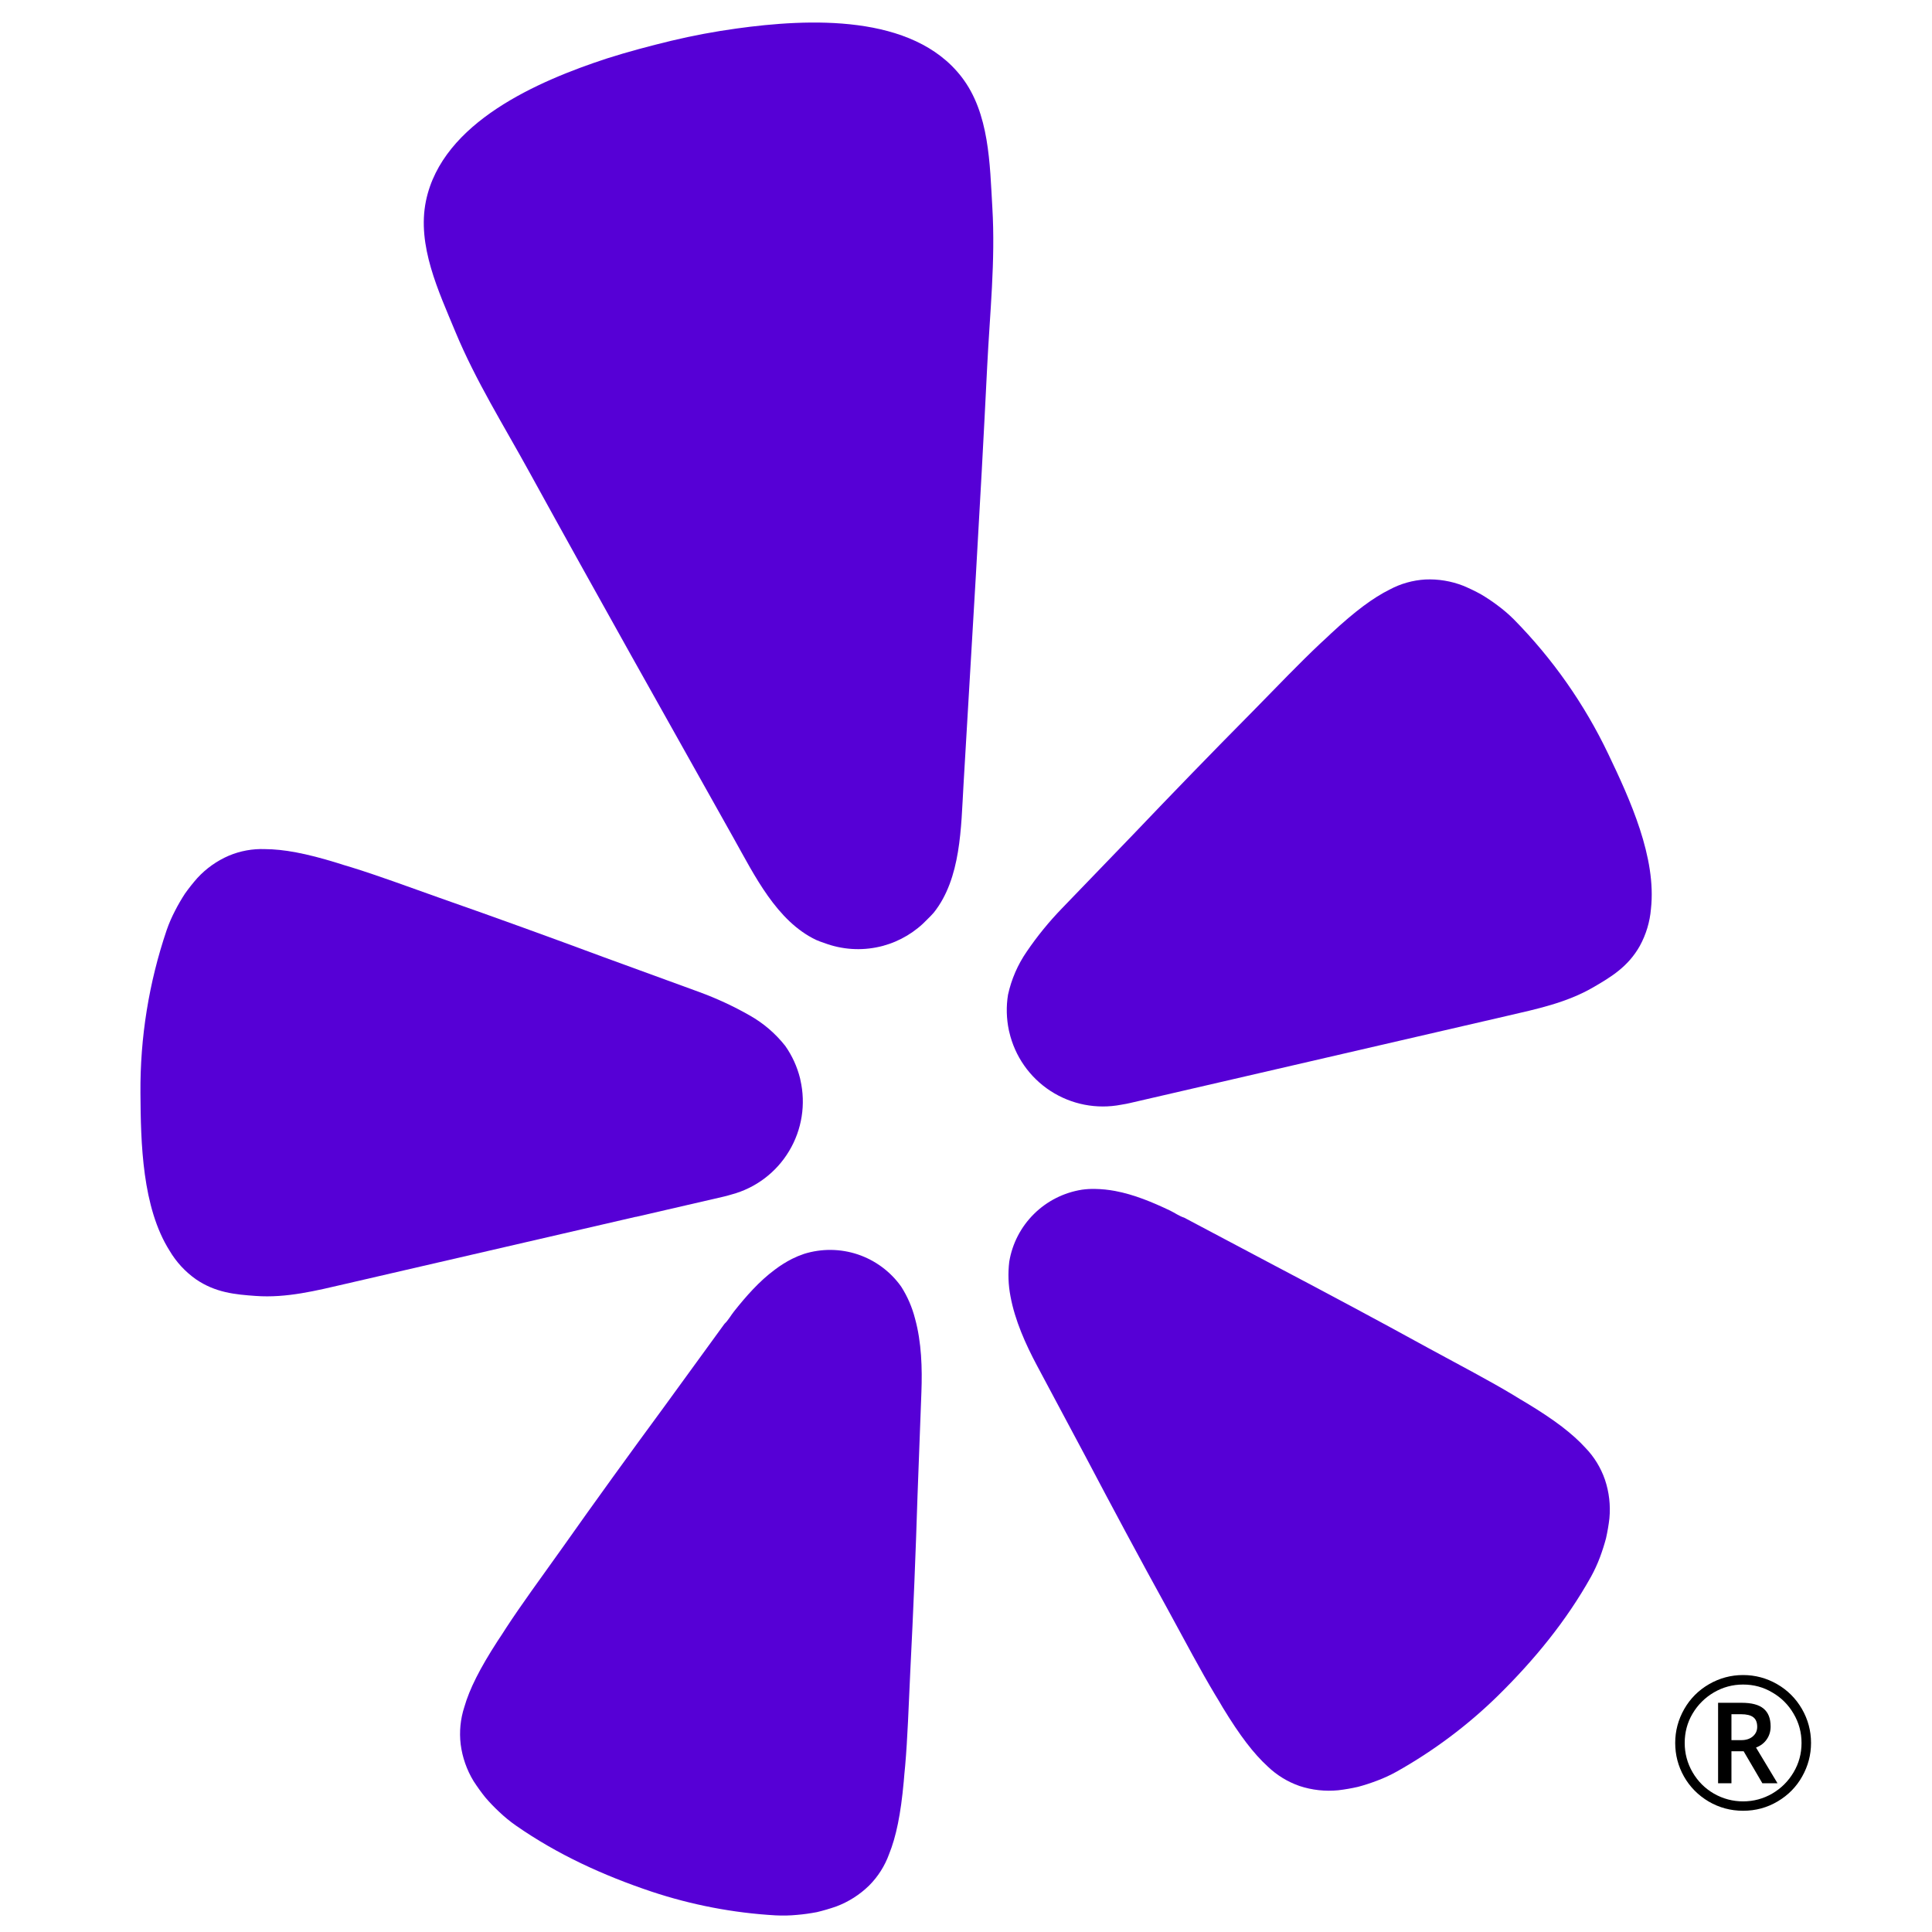 <svg width="36" height="36" viewBox="0 0 36 36" fill="none" xmlns="http://www.w3.org/2000/svg">
<path d="M11.849 22.675L13.473 22.3C13.507 22.292 13.564 22.279 13.633 22.257C14.081 22.137 14.465 21.847 14.704 21.448C14.943 21.05 15.018 20.575 14.914 20.123C14.912 20.113 14.91 20.103 14.908 20.093C14.854 19.877 14.761 19.672 14.632 19.489C14.45 19.258 14.225 19.065 13.969 18.921C13.668 18.749 13.352 18.603 13.027 18.484L11.246 17.834C10.246 17.463 9.247 17.1 8.238 16.747C7.584 16.514 7.03 16.31 6.548 16.161C6.457 16.133 6.357 16.105 6.275 16.077C5.693 15.898 5.284 15.824 4.938 15.822C4.707 15.813 4.476 15.855 4.263 15.945C4.04 16.041 3.841 16.183 3.677 16.361C3.595 16.454 3.518 16.551 3.447 16.651C3.38 16.754 3.318 16.86 3.262 16.97C3.201 17.087 3.148 17.208 3.105 17.333C2.774 18.31 2.609 19.336 2.617 20.367C2.623 21.299 2.648 22.496 3.161 23.307C3.284 23.515 3.45 23.695 3.647 23.835C4.013 24.087 4.381 24.121 4.765 24.148C5.339 24.19 5.895 24.049 6.448 23.921L11.845 22.674L11.849 22.675Z" fill="#5600D6"/>
<path d="M29.969 14.052C29.525 13.121 28.929 12.272 28.205 11.538C28.111 11.445 28.011 11.359 27.905 11.281C27.807 11.207 27.705 11.139 27.599 11.076C27.491 11.016 27.38 10.963 27.266 10.915C27.041 10.827 26.799 10.787 26.558 10.798C26.326 10.812 26.101 10.875 25.897 10.984C25.587 11.138 25.252 11.386 24.806 11.8C24.744 11.861 24.667 11.93 24.597 11.995C24.23 12.341 23.82 12.767 23.334 13.264C22.581 14.024 21.841 14.788 21.104 15.561L19.787 16.927C19.546 17.176 19.326 17.446 19.131 17.733C18.964 17.975 18.846 18.247 18.783 18.535C18.747 18.755 18.753 18.98 18.799 19.199C18.801 19.209 18.804 19.218 18.806 19.228C18.91 19.681 19.185 20.075 19.574 20.328C19.963 20.581 20.435 20.673 20.891 20.585C20.963 20.574 21.019 20.562 21.053 20.554L28.076 18.931C28.629 18.803 29.191 18.686 29.688 18.397C30.021 18.204 30.339 18.012 30.556 17.625C30.672 17.413 30.743 17.178 30.763 16.937C30.87 15.98 30.371 14.893 29.969 14.052Z" fill="#5600D6"/>
<path d="M17.4 17.005C17.909 16.366 17.907 15.413 17.953 14.634C18.106 12.031 18.267 9.428 18.395 6.823C18.444 5.837 18.55 4.864 18.491 3.87C18.443 3.05 18.437 2.109 17.919 1.436C17.006 0.249 15.057 0.347 13.727 0.531C13.32 0.587 12.912 0.663 12.507 0.76C12.103 0.858 11.702 0.964 11.31 1.089C10.034 1.507 8.241 2.274 7.937 3.744C7.766 4.575 8.172 5.425 8.486 6.184C8.868 7.103 9.389 7.931 9.864 8.797C11.12 11.081 12.399 13.352 13.674 15.625C14.055 16.303 14.47 17.163 15.207 17.514C15.255 17.535 15.305 17.554 15.356 17.57C15.686 17.695 16.046 17.72 16.391 17.64C16.411 17.635 16.432 17.63 16.452 17.625C16.77 17.539 17.058 17.366 17.284 17.126C17.324 17.088 17.363 17.047 17.4 17.005Z" fill="#5600D6"/>
<path d="M16.792 23.974C16.593 23.694 16.311 23.485 15.986 23.375C15.662 23.266 15.31 23.262 14.983 23.364C14.906 23.39 14.831 23.421 14.759 23.457C14.647 23.514 14.54 23.581 14.44 23.657C14.147 23.873 13.901 24.155 13.676 24.438C13.619 24.51 13.567 24.606 13.5 24.667L12.37 26.221C11.73 27.091 11.098 27.964 10.472 28.851C10.064 29.423 9.71 29.906 9.431 30.334C9.378 30.415 9.323 30.505 9.273 30.576C8.938 31.094 8.749 31.471 8.652 31.808C8.579 32.032 8.556 32.269 8.584 32.502C8.615 32.745 8.697 32.979 8.824 33.188C8.892 33.293 8.965 33.395 9.043 33.492C9.124 33.587 9.21 33.676 9.301 33.761C9.398 33.853 9.501 33.938 9.611 34.015C10.39 34.558 11.244 34.947 12.142 35.248C12.889 35.496 13.665 35.645 14.451 35.69C14.585 35.697 14.719 35.694 14.852 35.681C14.976 35.671 15.099 35.653 15.221 35.63C15.342 35.601 15.462 35.566 15.58 35.525C15.81 35.439 16.019 35.306 16.194 35.135C16.36 34.969 16.487 34.769 16.567 34.548C16.698 34.223 16.784 33.81 16.84 33.196C16.845 33.109 16.858 33.004 16.866 32.908C16.911 32.399 16.931 31.801 16.964 31.098C17.019 30.017 17.063 28.941 17.097 27.861C17.097 27.861 17.17 25.943 17.169 25.942C17.186 25.5 17.172 25.01 17.05 24.569C16.996 24.358 16.909 24.157 16.792 23.974Z" fill="#5600D6"/>
<path d="M29.542 26.978C29.306 26.719 28.972 26.461 28.445 26.143C28.369 26.1 28.28 26.044 28.198 25.994C27.759 25.73 27.23 25.453 26.613 25.118C25.665 24.597 24.716 24.09 23.758 23.586L22.065 22.689C21.978 22.663 21.889 22.599 21.806 22.559C21.481 22.404 21.136 22.259 20.778 22.192C20.655 22.169 20.53 22.156 20.404 22.154C20.323 22.152 20.242 22.157 20.162 22.168C19.824 22.221 19.51 22.379 19.267 22.62C19.023 22.861 18.862 23.172 18.806 23.51C18.78 23.726 18.788 23.943 18.829 24.156C18.912 24.606 19.113 25.052 19.321 25.442L20.225 27.136C20.728 28.091 21.237 29.041 21.759 29.988C22.095 30.605 22.375 31.134 22.638 31.572C22.687 31.655 22.744 31.743 22.786 31.82C23.106 32.346 23.362 32.678 23.622 32.916C23.791 33.078 23.993 33.202 24.214 33.279C24.447 33.356 24.693 33.383 24.937 33.359C25.061 33.344 25.185 33.323 25.306 33.295C25.426 33.263 25.545 33.224 25.66 33.18C25.786 33.133 25.907 33.077 26.024 33.012C26.711 32.626 27.345 32.152 27.908 31.601C28.584 30.936 29.181 30.212 29.645 29.382C29.71 29.264 29.766 29.142 29.813 29.017C29.856 28.901 29.894 28.783 29.926 28.663C29.953 28.541 29.975 28.417 29.989 28.293C30.012 28.049 29.984 27.804 29.906 27.572C29.829 27.349 29.705 27.146 29.542 26.978Z" fill="#5600D6"/>
<path d="M32.263 32.425H32.445C32.535 32.425 32.606 32.402 32.66 32.356C32.715 32.309 32.743 32.25 32.743 32.178C32.743 32.094 32.718 32.034 32.67 31.998C32.622 31.961 32.546 31.942 32.442 31.942H32.263V32.425ZM32.993 32.171C32.993 32.261 32.969 32.341 32.921 32.41C32.874 32.479 32.807 32.53 32.721 32.563L33.121 33.228H32.839L32.49 32.632H32.263V33.228H32.014V31.729H32.453C32.639 31.729 32.776 31.765 32.862 31.838C32.95 31.911 32.993 32.022 32.993 32.171ZM31.215 32.477C31.215 32.253 31.271 32.043 31.383 31.846C31.495 31.65 31.65 31.495 31.846 31.382C32.042 31.269 32.254 31.212 32.48 31.212C32.705 31.212 32.915 31.268 33.111 31.38C33.307 31.492 33.462 31.647 33.576 31.843C33.689 32.039 33.746 32.251 33.746 32.477C33.746 32.698 33.691 32.906 33.582 33.1C33.474 33.294 33.321 33.45 33.125 33.566C32.928 33.683 32.714 33.741 32.48 33.741C32.248 33.741 32.034 33.683 31.837 33.568C31.641 33.451 31.488 33.296 31.378 33.102C31.269 32.908 31.215 32.7 31.215 32.477ZM31.392 32.477C31.392 32.672 31.44 32.853 31.538 33.023C31.636 33.191 31.768 33.324 31.937 33.422C32.106 33.518 32.287 33.566 32.48 33.566C32.675 33.566 32.857 33.517 33.024 33.42C33.191 33.322 33.323 33.19 33.421 33.024C33.52 32.857 33.569 32.675 33.569 32.477C33.569 32.282 33.52 32.101 33.422 31.934C33.325 31.767 33.193 31.634 33.025 31.537C32.859 31.438 32.678 31.389 32.48 31.389C32.285 31.389 32.104 31.438 31.937 31.535C31.77 31.633 31.637 31.765 31.538 31.932C31.44 32.098 31.392 32.28 31.392 32.477Z" fill="black"/>
</svg>
